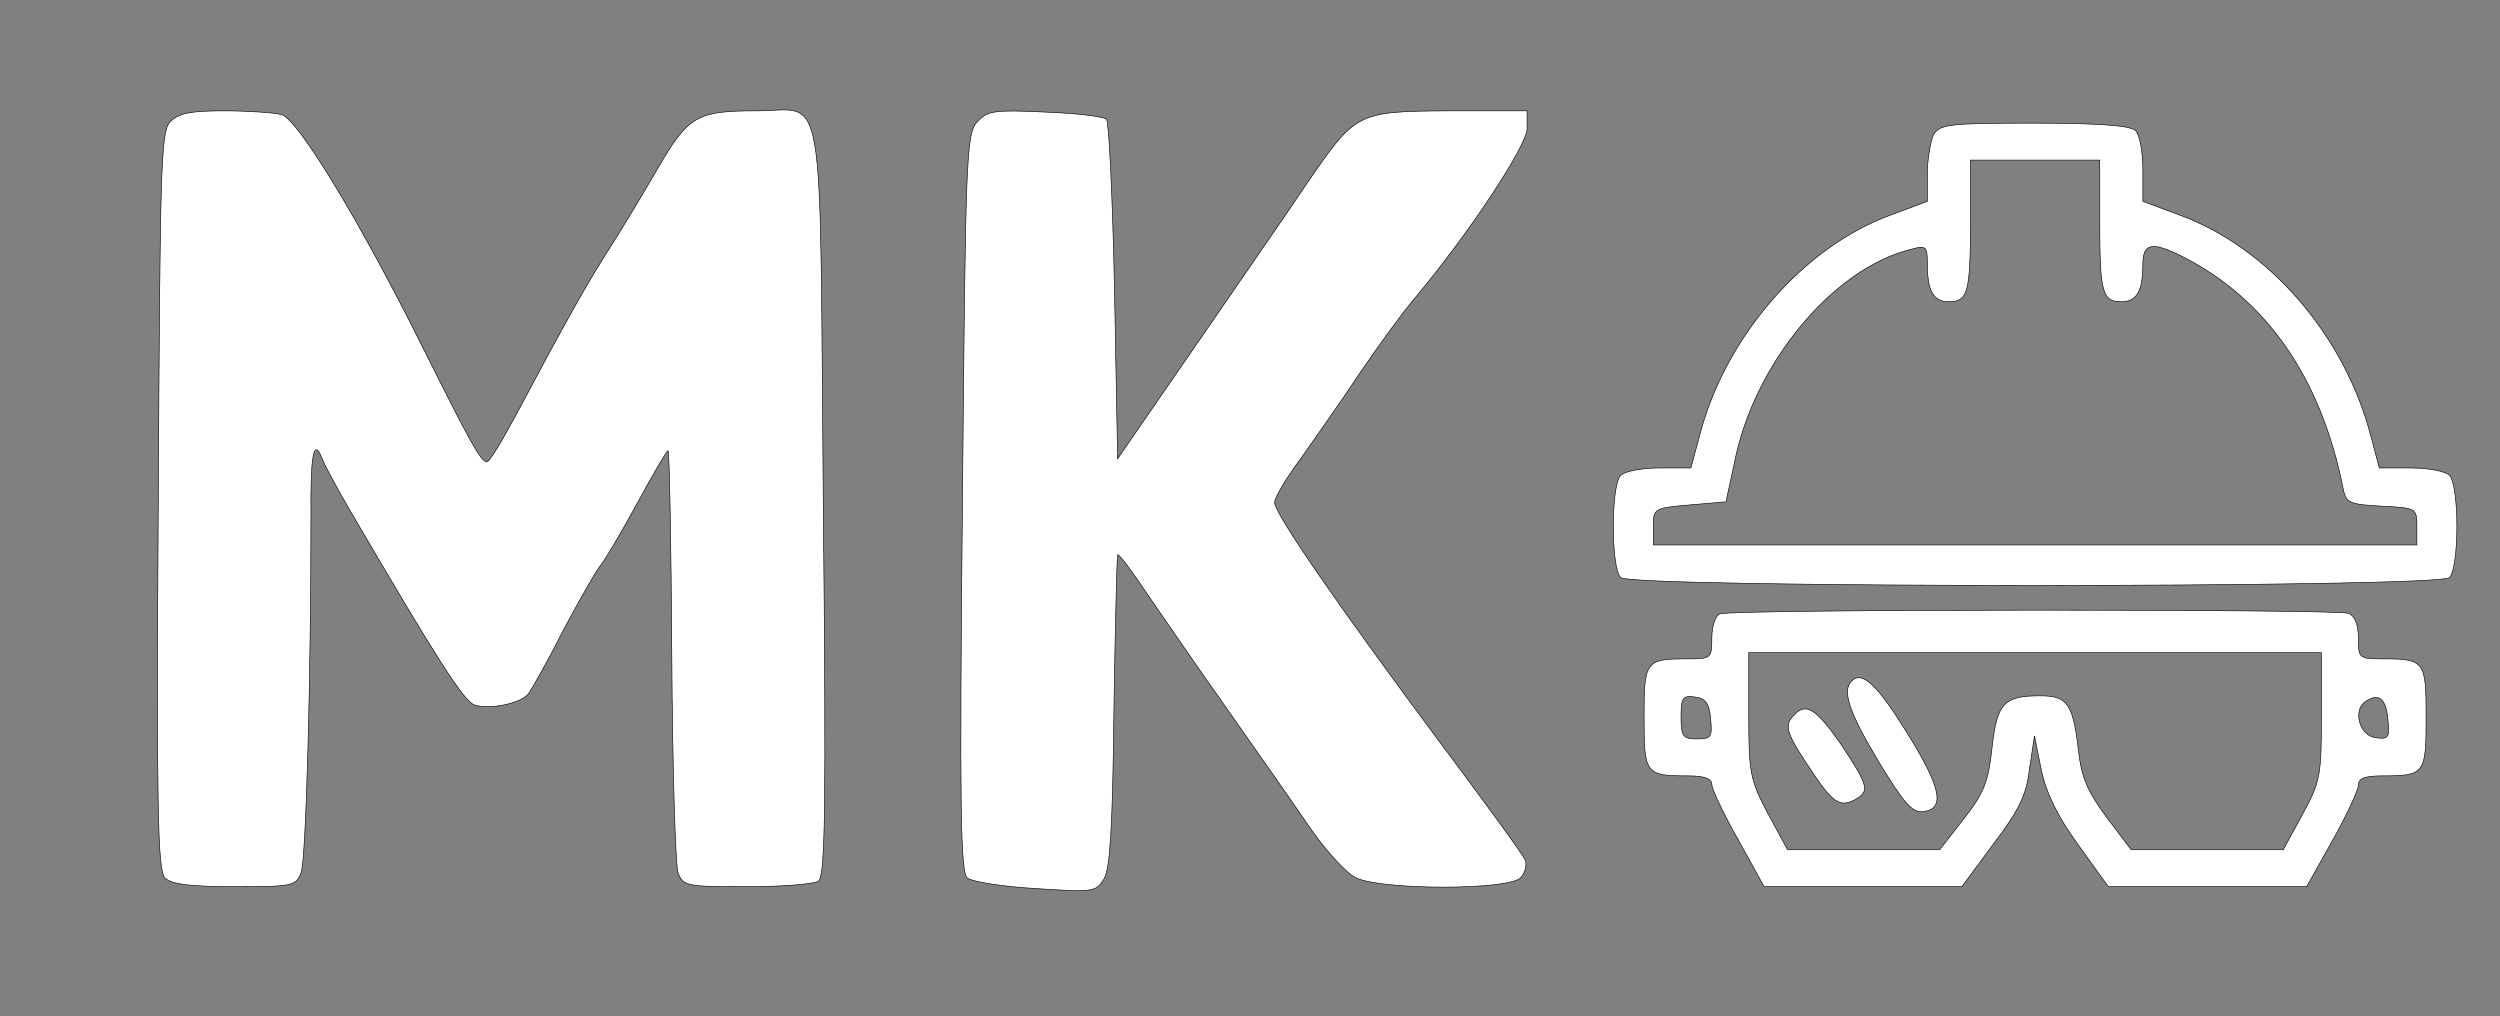 <svg width="406" height="165" xmlns="http://www.w3.org/2000/svg" preserveAspectRatio="xMidYMid meet" version="1.0">

 <rect width="100%" height="100%" fill="#808080" stroke="none"/>

 <g>
  <title>Layer 1</title>
  <g id="svg_1" fill="white" transform="translate(0 165) scale(0.1 -0.1)">
   <path stroke="null" id="svg_2" d="m276,1452c-15,-17 -16,-75 -19,-617c-3,-496 -1,-600 11,-611c10,-10 42,-14 113,-14c94,0 100,1 108,23c8,20 16,313 16,580c-1,102 5,128 19,90c4,-10 24,-47 45,-83c142,-243 185,-310 202,-315c25,-8 75,3 87,18c5,7 31,52 56,102c26,49 53,96 60,105c7,8 35,55 61,103c26,48 49,87 50,85c2,-2 5,-152 6,-333c1,-182 6,-340 10,-352c8,-22 14,-23 111,-23c57,0 109,4 117,9c11,7 13,108 8,617c-6,698 5,634 -108,634c-97,0 -111,-8 -160,-92c-23,-40 -58,-98 -77,-128c-35,-54 -70,-116 -153,-272c-23,-43 -44,-78 -48,-78c-10,0 -26,29 -103,183c-102,205 -204,374 -231,381c-12,3 -54,6 -93,6c-56,0 -74,-4 -88,-18z"/>
   <path stroke="null" id="svg_3" d="m1587,1452c-18,-19 -19,-56 -24,-619c-5,-500 -3,-600 8,-609c8,-6 58,-14 111,-17c94,-6 98,-6 111,16c10,16 14,87 16,272c2,138 5,252 6,254c2,2 23,-26 47,-62c24,-35 81,-118 127,-183c46,-66 107,-152 134,-192c27,-40 62,-79 78,-87c40,-21 252,-21 269,0c7,8 10,21 7,28c-2,7 -65,93 -139,192c-168,226 -268,371 -268,389c0,8 19,40 43,72c23,33 67,95 96,139c30,44 69,98 88,120c89,106 183,249 183,276l0,29l-127,0c-149,-1 -151,-2 -230,-117c-25,-38 -105,-153 -177,-258l-131,-190l-5,272c-3,149 -9,275 -13,279c-4,5 -49,10 -100,12c-83,4 -94,2 -110,-16z"/>
   <path stroke="null" id="svg_4" d="m3140,1431c-5,-11 -10,-40 -10,-64l0,-44l-59,-22c-143,-52 -270,-199 -311,-359l-14,-52l-51,0c-28,0 -56,-5 -63,-12c-16,-16 -16,-150 0,-166c17,-17 1329,-17 1346,0c7,7 12,41 12,83c0,42 -5,76 -12,83c-7,7 -35,12 -63,12l-51,0l-13,49c-42,165 -166,309 -312,362l-59,22l0,51c0,29 -5,57 -12,64c-8,8 -59,12 -165,12c-140,0 -153,-2 -163,-19zm270,-140c0,-116 4,-131 35,-131c25,0 35,17 35,61c0,34 15,37 63,13c137,-69 226,-197 262,-376c5,-25 9,-27 63,-30c56,-3 57,-3 57,-33l0,-30l-620,0l-620,0l0,30c0,29 1,30 59,35l59,5l14,65c32,160 160,314 286,345c25,7 27,5 27,-23c0,-45 10,-62 35,-62c31,0 35,15 35,131l0,99l105,0l105,0l0,-99z"/>
   <path stroke="null" id="svg_5" d="m2793,653c-7,-2 -13,-20 -13,-39c0,-33 -1,-34 -39,-34c-69,0 -71,-3 -71,-95c0,-92 2,-95 71,-95c26,0 39,-4 39,-14c0,-7 19,-48 43,-90l42,-76l160,0l161,0l51,69c42,55 54,80 59,123l8,53l11,-55c8,-38 26,-75 60,-122l49,-68l161,0l161,0l42,75c23,41 42,82 42,90c0,11 11,15 39,15c69,0 71,3 71,95c0,92 -2,95 -71,95c-38,0 -39,1 -39,34c0,22 -6,36 -16,40c-19,7 -1003,7 -1021,-1zm977,-166c0,-97 -2,-107 -31,-160l-31,-57l-123,0l-124,0l-40,53c-31,42 -41,64 -46,112c-9,73 -18,85 -62,85c-59,0 -70,-12 -78,-85c-6,-55 -13,-73 -46,-115l-39,-50l-124,0l-123,0l-32,59c-29,55 -31,66 -31,160l0,101l465,0l465,0l0,-103zm-992,-4c3,-30 1,-33 -22,-33c-23,0 -26,4 -26,36c0,31 3,35 23,32c17,-2 23,-11 25,-35zm1100,-2c3,-29 1,-32 -20,-29c-26,3 -38,45 -16,59c21,14 33,5 36,-30z"/>
   <path stroke="null" id="svg_6" d="m3007,544c-16,-16 -4,-51 44,-131c41,-68 55,-84 73,-81c35,5 29,38 -27,128c-49,79 -73,101 -90,84z"/>
   <path stroke="null" id="svg_7" d="m2911,486c-14,-16 -9,-29 35,-94c31,-46 43,-53 66,-41c25,14 23,22 -22,90c-42,60 -58,70 -79,45z"/>
  </g>
 </g>
</svg>